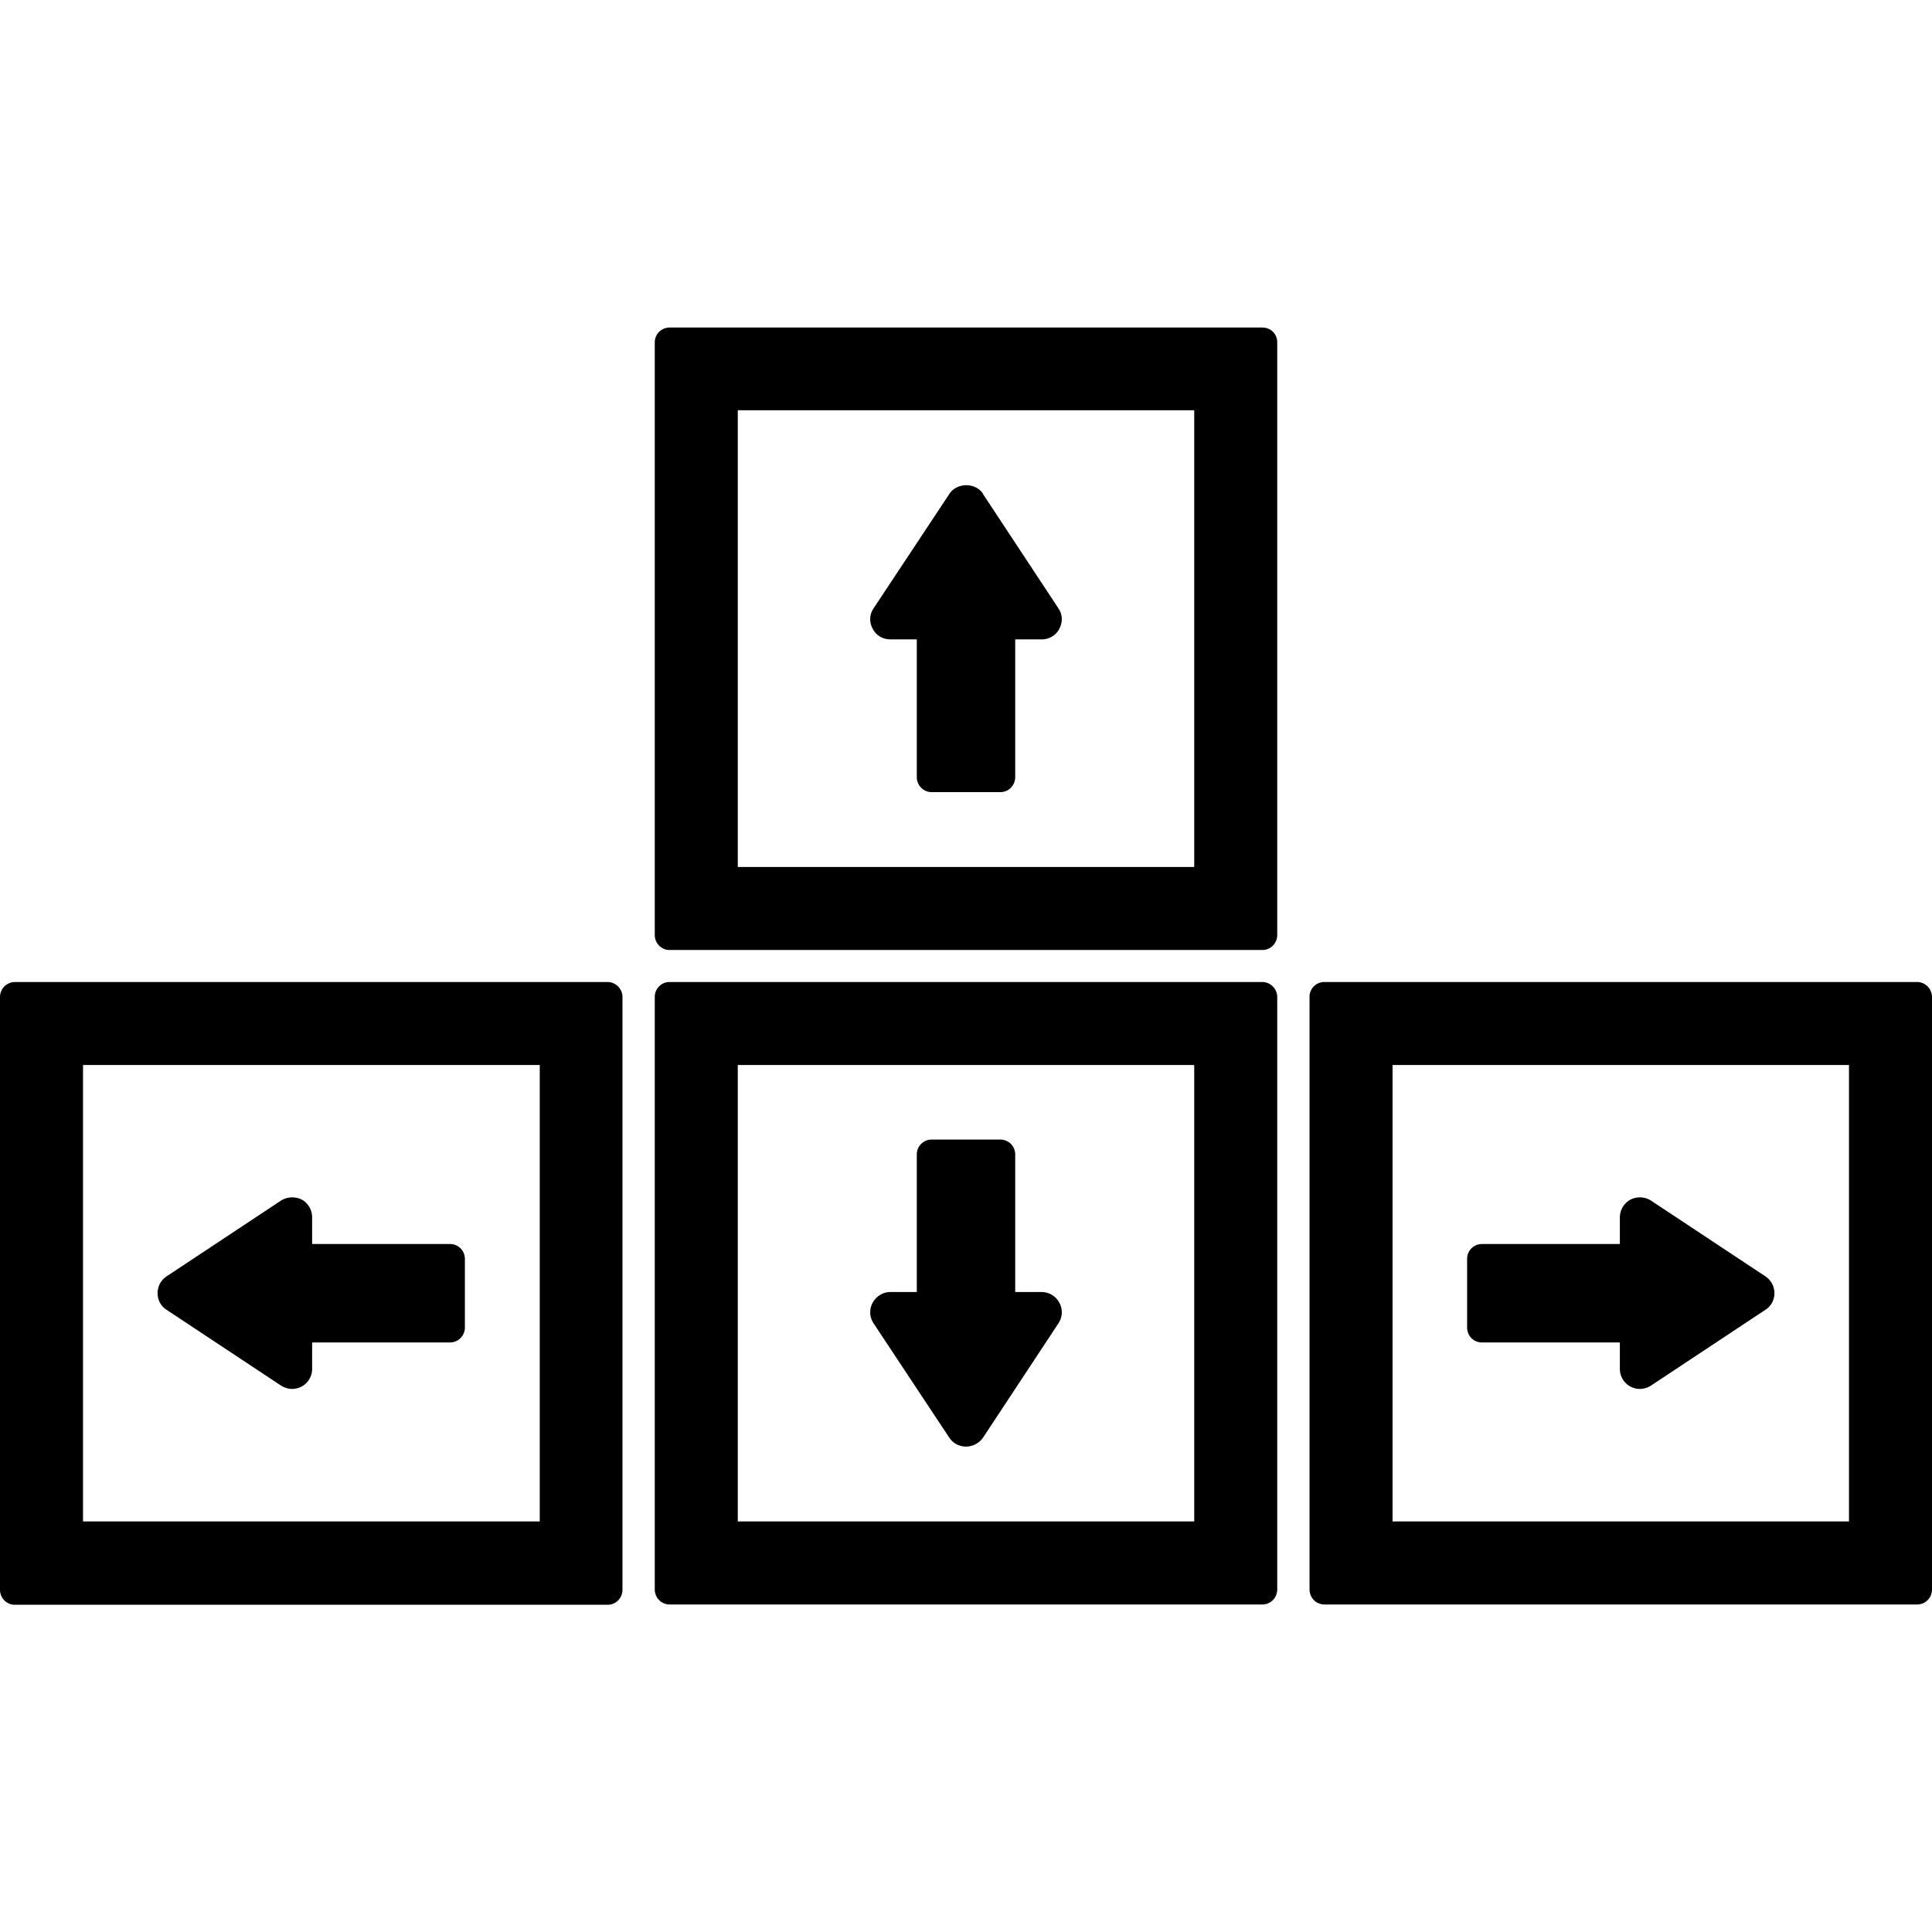 <svg xmlns="http://www.w3.org/2000/svg" viewBox="0 0 64 64" id="keyboard-arrow"><path d="M63.51 32.53H43.87a.49.49 0 0 0-.49.49v19.63c0 .28.22.5.49.5h19.64c.27 0 .49-.22.49-.5V33.03a.5.5 0 0 0-.49-.5zM61.25 50.4H46.13V35.28h15.12V50.4zM41.82 32.53H22.18a.49.49 0 0 0-.49.49v19.63c0 .28.22.5.49.5h19.64c.27 0 .49-.22.49-.5V33.03a.5.5 0 0 0-.49-.5zM39.56 50.4H24.44V35.28h15.12V50.4zm2.26-39.55H22.18a.49.49 0 0 0-.49.49v19.63c0 .28.22.5.49.5h19.64c.27 0 .49-.22.49-.5V11.34c0-.28-.22-.49-.49-.49zm-2.26 17.87H24.44V13.59h15.12v15.13zm-19.43 3.81H.49a.5.5 0 0 0-.49.5v19.63c0 .28.22.5.49.5h19.64c.27 0 .49-.22.49-.5V33.03a.5.5 0 0 0-.49-.5zM17.88 50.4H2.75V35.28h15.13V50.4z"></path><path d="M49.09 44.47h4.57v.87a.662.662 0 0 0 .66.67c.13 0 .26-.04.37-.11l3.79-2.51c.19-.12.3-.33.3-.55 0-.23-.11-.43-.3-.56l-3.79-2.51a.687.687 0 0 0-.68-.03c-.22.12-.35.35-.35.59v.88h-4.57a.49.49 0 0 0-.49.49v2.27c0 .29.22.5.49.5zm-17.64 3.16c.12.18.33.29.55.29.22 0 .43-.11.56-.29l2.5-3.79a.66.66 0 0 0 .03-.69.666.666 0 0 0-.58-.35h-.88v-4.56a.49.49 0 0 0-.49-.49h-2.28a.49.49 0 0 0-.49.49v4.56h-.88c-.24 0-.46.14-.58.35a.66.66 0 0 0 .03.69l2.51 3.79zM29.5 21.18h.87v4.56c0 .28.22.5.49.5h2.28c.27 0 .49-.22.49-.5v-4.56h.88c.24 0 .47-.13.58-.35.12-.22.11-.48-.03-.68l-2.5-3.79v-.01c-.25-.37-.86-.37-1.11.01l-2.51 3.79c-.14.2-.15.46-.03.68.12.23.34.35.59.35zM9.31 45.9c.11.07.24.11.37.11a.662.662 0 0 0 .66-.67v-.87h4.57c.27 0 .49-.22.49-.5V41.7a.49.49 0 0 0-.49-.49h-4.57v-.88c0-.25-.13-.47-.34-.59a.707.707 0 0 0-.69.03l-3.79 2.51c-.19.13-.3.33-.3.56 0 .22.11.43.3.55l3.79 2.51z"></path></svg>